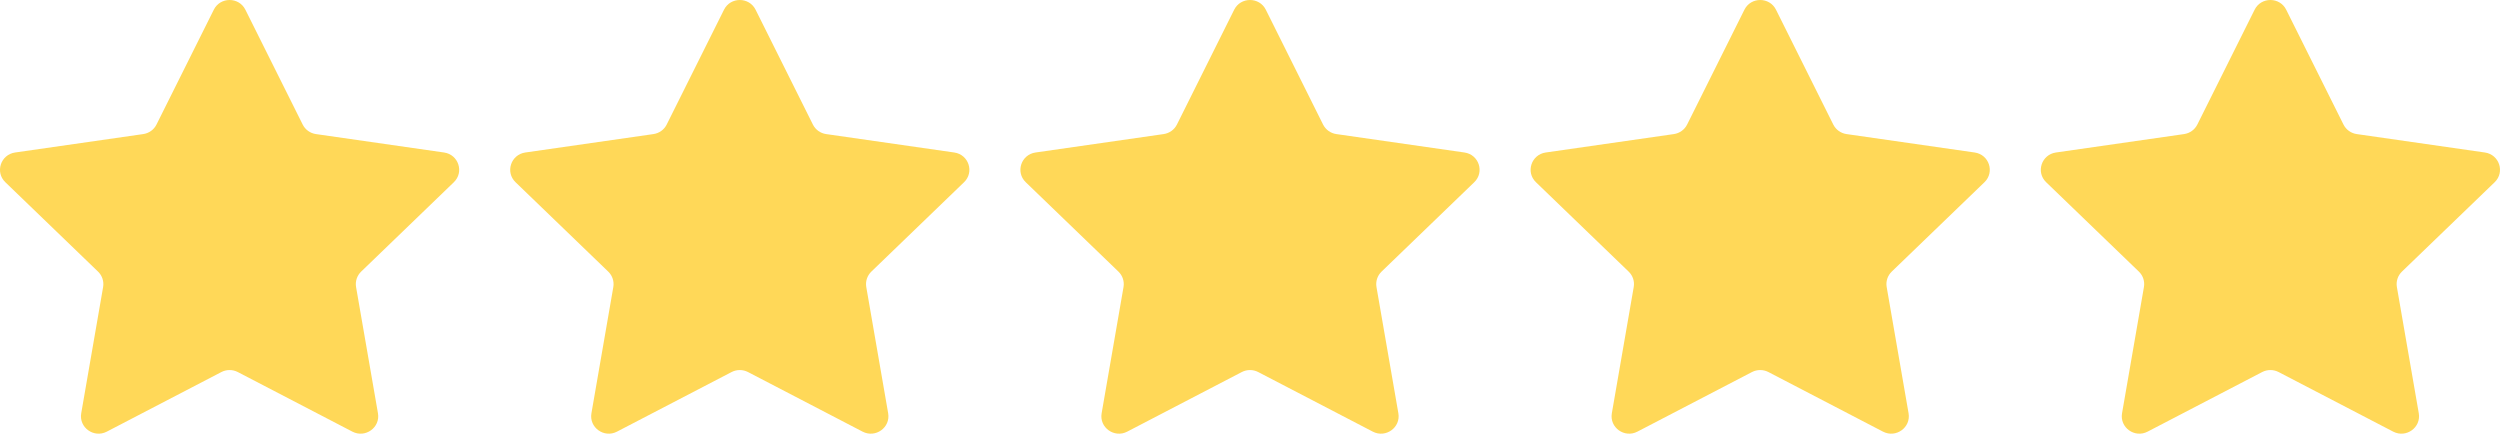 <svg width="98" height="17" viewBox="0 0 98 17" fill="none" xmlns="http://www.w3.org/2000/svg">
<path d="M9.619 0.381L11.866 4.883C11.966 5.084 12.161 5.224 12.386 5.256L17.408 5.978C17.974 6.06 18.201 6.748 17.791 7.143L14.157 10.647C13.994 10.805 13.92 11.03 13.958 11.252L14.816 16.2C14.913 16.758 14.321 17.184 13.813 16.92L9.321 14.584C9.12 14.48 8.88 14.48 8.679 14.584L4.187 16.92C3.68 17.184 3.087 16.758 3.184 16.2L4.042 11.252C4.08 11.03 4.006 10.804 3.843 10.647L0.209 7.143C-0.201 6.748 0.026 6.06 0.592 5.978L5.614 5.256C5.839 5.224 6.034 5.084 6.134 4.883L8.381 0.381C8.634 -0.127 9.366 -0.127 9.619 0.381Z" fill="#FFD858"/>
<path d="M29.619 0.381L31.866 4.883C31.966 5.084 32.16 5.224 32.386 5.256L37.408 5.978C37.974 6.06 38.201 6.748 37.791 7.143L34.157 10.647C33.994 10.805 33.92 11.03 33.958 11.252L34.816 16.2C34.913 16.758 34.321 17.184 33.813 16.92L29.321 14.584C29.12 14.48 28.88 14.48 28.679 14.584L24.186 16.92C23.68 17.184 23.087 16.758 23.184 16.2L24.042 11.252C24.08 11.03 24.006 10.804 23.843 10.647L20.209 7.143C19.799 6.748 20.026 6.06 20.592 5.978L25.614 5.256C25.84 5.224 26.034 5.084 26.134 4.883L28.381 0.381C28.634 -0.127 29.366 -0.127 29.619 0.381Z" fill="#FFD858"/>
<path d="M49.62 0.381L51.865 4.883C51.967 5.084 52.16 5.224 52.386 5.256L57.408 5.978C57.974 6.06 58.201 6.748 57.791 7.143L54.157 10.647C53.994 10.805 53.92 11.03 53.958 11.252L54.816 16.2C54.913 16.758 54.321 17.184 53.813 16.92L49.321 14.584C49.12 14.48 48.88 14.48 48.679 14.584L44.187 16.92C43.68 17.184 43.087 16.758 43.184 16.2L44.042 11.252C44.08 11.03 44.006 10.804 43.843 10.647L40.209 7.143C39.799 6.748 40.026 6.06 40.592 5.978L45.614 5.256C45.84 5.224 46.034 5.084 46.135 4.883L48.38 0.381C48.634 -0.127 49.366 -0.127 49.62 0.381Z" fill="#FFD858"/>
<path d="M69.619 0.381L71.865 4.883C71.966 5.084 72.16 5.224 72.385 5.256L77.408 5.978C77.974 6.06 78.201 6.748 77.791 7.143L74.156 10.647C73.993 10.805 73.919 11.03 73.958 11.252L74.816 16.2C74.913 16.758 74.321 17.184 73.813 16.92L69.321 14.584C69.12 14.48 68.88 14.48 68.678 14.584L64.186 16.92C63.679 17.184 63.087 16.758 63.184 16.2L64.042 11.252C64.081 11.03 64.007 10.804 63.843 10.647L60.209 7.143C59.799 6.748 60.026 6.06 60.592 5.978L65.615 5.256C65.84 5.224 66.034 5.084 66.135 4.883L68.381 0.381C68.634 -0.127 69.366 -0.127 69.619 0.381Z" fill="#FFD858"/>
<path d="M89.619 0.381L91.865 4.883C91.966 5.084 92.16 5.224 92.385 5.256L97.408 5.978C97.974 6.06 98.201 6.748 97.791 7.143L94.156 10.647C93.993 10.805 93.919 11.03 93.958 11.252L94.816 16.2C94.913 16.758 94.321 17.184 93.813 16.92L89.321 14.584C89.12 14.48 88.88 14.48 88.678 14.584L84.186 16.92C83.679 17.184 83.087 16.758 83.184 16.2L84.042 11.252C84.081 11.03 84.007 10.804 83.844 10.647L80.209 7.143C79.799 6.748 80.026 6.06 80.592 5.978L85.615 5.256C85.84 5.224 86.034 5.084 86.135 4.883L88.381 0.381C88.633 -0.127 89.366 -0.127 89.619 0.381Z" fill="#FFD858"/>
</svg>
